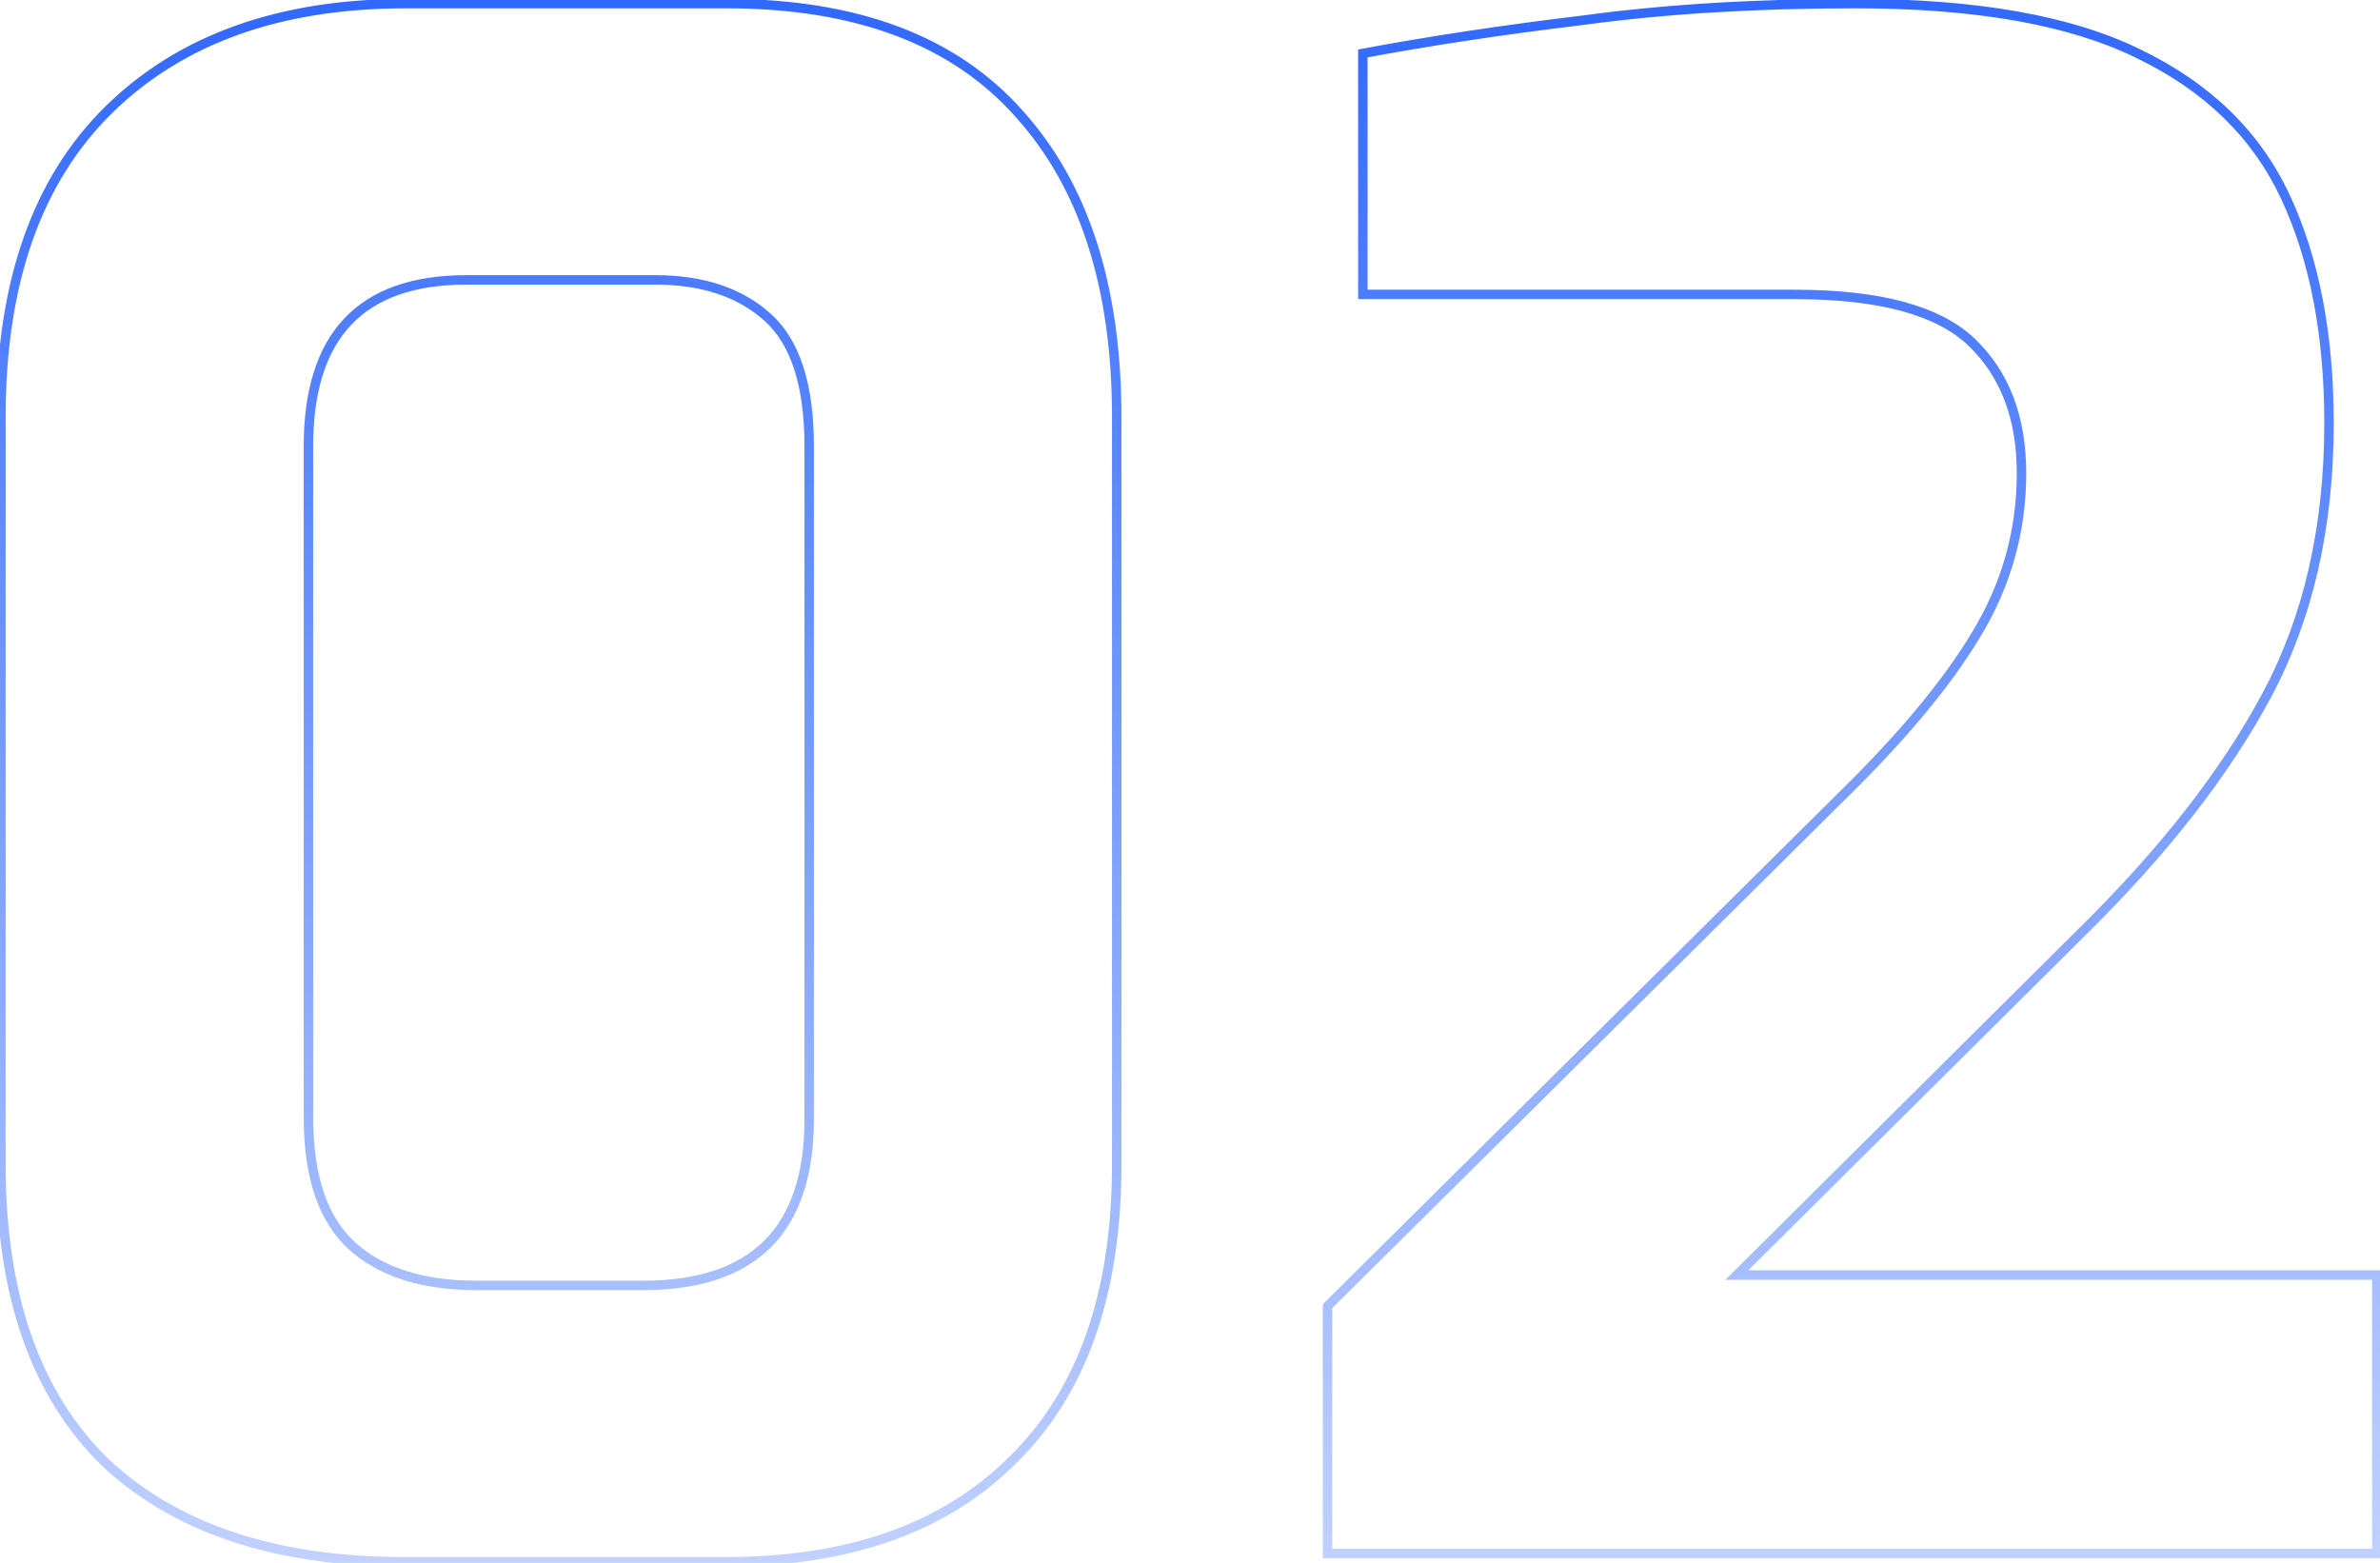 <svg width="504" height="331" viewBox="0 0 504 331" fill="none" xmlns="http://www.w3.org/2000/svg">
<path d="M22.2 309.64L21.5 310.354L21.507 310.361L21.515 310.368L22.2 309.64ZM23.08 23.2L23.78 23.914L23.08 23.2ZM215.8 24.08L215.052 24.744L215.058 24.75L215.8 24.08ZM214.48 309.2L213.78 308.486L213.773 308.493L214.48 309.2ZM74.56 263.88L73.889 264.622L74.56 263.88ZM85.56 329.76C58.449 329.76 37.606 322.766 22.885 308.912L21.515 310.368C36.714 324.674 58.111 331.76 85.56 331.76V329.76ZM22.9 308.926C8.484 294.798 1.2 274.12 1.2 246.72H-0.8C-0.8 274.467 6.583 295.735 21.5 310.354L22.9 308.926ZM1.2 246.72V88.32H-0.8V246.72H1.2ZM1.2 88.32C1.2 60.043 8.776 38.63 23.78 23.914L22.38 22.486C6.878 37.69 -0.8 59.69 -0.8 88.32H1.2ZM23.78 23.914C38.803 9.18 59.5 1.76 86 1.76V-0.24C59.114 -0.24 37.864 7.3 22.38 22.486L23.78 23.914ZM86 1.76H153.76V-0.24H86V1.76ZM153.76 1.76C181.146 1.76 201.512 9.475 215.052 24.744L216.548 23.416C202.515 7.592 181.521 -0.24 153.76 -0.24V1.76ZM215.058 24.75C228.629 39.765 235.48 60.909 235.48 88.32H237.48C237.48 60.585 230.544 38.902 216.542 23.41L215.058 24.75ZM235.48 88.32V246.72H237.48V88.32H235.48ZM235.48 246.72C235.48 273.823 228.198 294.356 213.78 308.486L215.18 309.914C230.095 295.297 237.48 274.177 237.48 246.72H235.48ZM213.773 308.493C199.636 322.629 179.68 329.76 153.76 329.76V331.76C180.053 331.76 200.577 324.517 215.187 309.907L213.773 308.493ZM153.76 329.76H85.56V331.76H153.76V329.76ZM100.96 273.24H136.16V271.24H100.96V273.24ZM136.16 273.24C148.047 273.24 157.147 270.267 163.267 264.147C169.387 258.027 172.36 248.927 172.36 237.04H170.36C170.36 248.619 167.466 257.12 161.853 262.733C156.24 268.346 147.739 271.24 136.16 271.24V273.24ZM172.36 237.04V94.48H170.36V237.04H172.36ZM172.36 94.48C172.36 81.464 169.408 72.018 163.229 66.457L161.891 67.943C167.445 72.942 170.36 81.682 170.36 94.48H172.36ZM163.229 66.457C157.134 60.971 148.953 58.28 138.8 58.28V60.28C148.594 60.28 156.253 62.869 161.891 67.943L163.229 66.457ZM138.8 58.28H98.76V60.28H138.8V58.28ZM98.76 58.28C87.446 58.28 78.78 61.26 72.955 67.391C67.139 73.513 64.32 82.605 64.32 94.48H66.32C66.32 82.888 69.074 74.38 74.405 68.769C79.727 63.167 87.781 60.28 98.76 60.28V58.28ZM64.32 94.48V236.6H66.32V94.48H64.32ZM64.32 236.6C64.32 249.35 67.431 258.779 73.889 264.622L75.231 263.138C69.369 257.835 66.32 249.077 66.32 236.6H64.32ZM73.889 264.622C80.293 270.415 89.366 273.24 100.96 273.24V271.24C89.674 271.24 81.147 268.492 75.231 263.138L73.889 264.622ZM281.123 329H280.123V330H281.123V329ZM281.123 276.64L280.419 275.93L280.123 276.223V276.64H281.123ZM389.803 168.84L389.104 168.125L389.099 168.13L389.803 168.84ZM418.403 134.52L417.549 133.999L417.545 134.005L418.403 134.52ZM417.523 72.48L416.831 73.202L417.523 72.48ZM288.603 62.36H287.603V63.36H288.603V62.36ZM288.603 11.32L288.419 10.337L287.603 10.49V11.32H288.603ZM335.243 4.28L335.363 5.273L335.37 5.272L335.377 5.271L335.243 4.28ZM452.723 11.32L452.283 12.218L452.29 12.222L452.723 11.32ZM483.963 41.68L484.869 41.257L483.963 41.68ZM480.003 147.28L480.884 147.752L480.003 147.28ZM440.843 197.44L440.142 196.727L440.138 196.731L440.843 197.44ZM367.803 270.04L367.098 269.331L365.378 271.04H367.803V270.04ZM503.323 270.04H504.323V269.04H503.323V270.04ZM503.323 329V330H504.323V329H503.323ZM282.123 329V276.64H280.123V329H282.123ZM281.827 277.35L390.507 169.55L389.099 168.13L280.419 275.93L281.827 277.35ZM390.502 169.555C403.442 156.909 413.04 145.402 419.26 135.034L417.545 134.005C411.446 144.172 401.977 155.544 389.104 168.125L390.502 169.555ZM419.256 135.041C425.805 124.325 429.083 112.705 429.083 100.2H427.083C427.083 112.335 423.907 123.595 417.55 133.999L419.256 135.041ZM429.083 100.2C429.083 88.254 425.491 78.731 418.215 71.758L416.831 73.202C423.635 79.722 427.083 88.68 427.083 100.2H429.083ZM418.215 71.758C410.885 64.733 398.08 61.36 380.123 61.36V63.36C397.952 63.36 410.081 66.733 416.831 73.202L418.215 71.758ZM380.123 61.36H288.603V63.36H380.123V61.36ZM289.603 62.36V11.32H287.603V62.36H289.603ZM288.787 12.303C302.842 9.668 318.367 7.324 335.363 5.273L335.123 3.287C318.092 5.343 302.524 7.692 288.419 10.337L288.787 12.303ZM335.377 5.271C352.631 2.931 371.799 1.76 392.883 1.76V-0.24C371.727 -0.24 352.468 0.935 335.108 3.289L335.377 5.271ZM392.883 1.76C418.331 1.76 438.104 5.273 452.283 12.218L453.163 10.422C438.595 3.287 418.474 -0.24 392.883 -0.24V1.76ZM452.29 12.222C466.774 19.174 477.006 29.137 483.057 42.103L484.869 41.257C478.6 27.823 468.005 17.546 453.156 10.418L452.29 12.222ZM483.057 42.103C489.14 55.138 492.203 70.972 492.203 89.64H494.203C494.203 70.761 491.106 54.622 484.869 41.257L483.057 42.103ZM492.203 89.64C492.203 111.505 487.831 130.55 479.121 146.808L480.884 147.752C489.775 131.156 494.203 111.775 494.203 89.64H492.203ZM479.121 146.808C470.381 163.123 457.397 179.764 440.142 196.727L441.544 198.153C458.902 181.089 472.025 164.29 480.884 147.752L479.121 146.808ZM440.138 196.731L367.098 269.331L368.508 270.749L441.548 198.149L440.138 196.731ZM367.803 271.04H503.323V269.04H367.803V271.04ZM502.323 270.04V329H504.323V270.04H502.323ZM503.323 328H281.123V330H503.323V328Z" fill="url(#paint0_linear_22_93)"/>
<defs>
<linearGradient id="paint0_linear_22_93" x1="247.5" y1="-112" x2="247.5" y2="473" gradientUnits="userSpaceOnUse">
<stop stop-color="#0044FF"/>
<stop offset="1" stop-color="#0044FF" stop-opacity="0"/>
</linearGradient>
</defs>
</svg>
